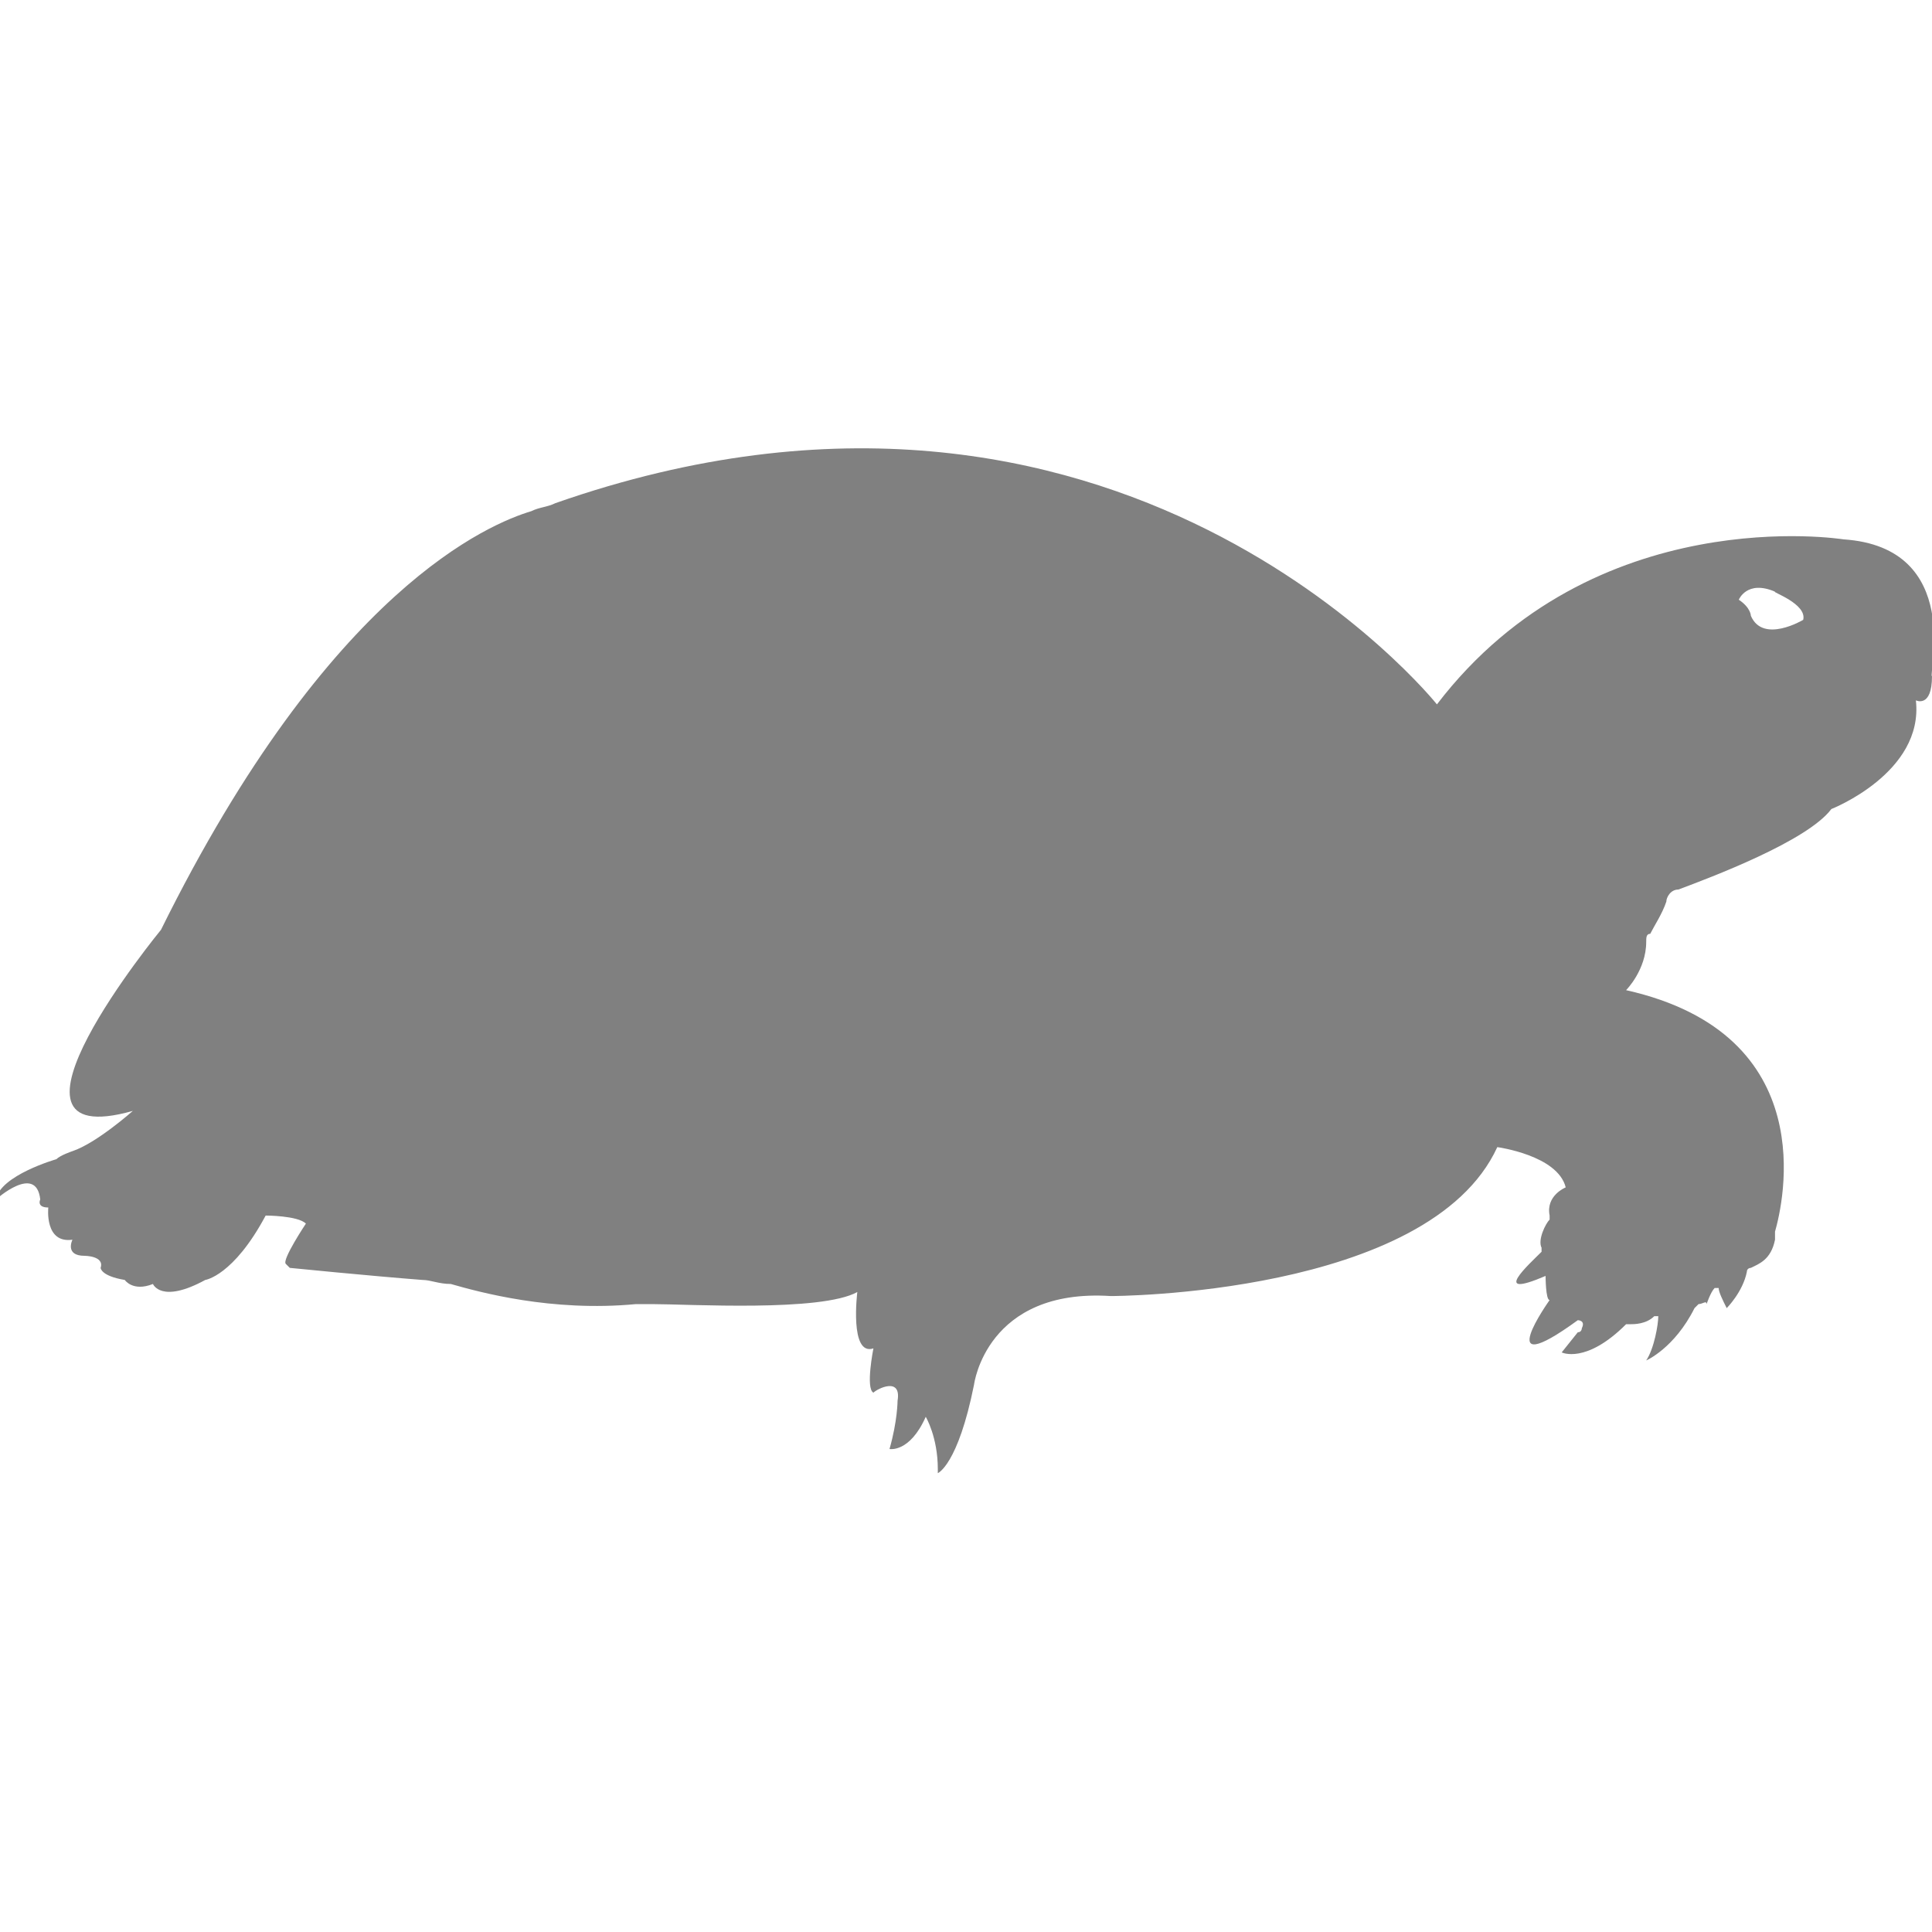 <?xml version="1.0" encoding="utf-8"?>
<!-- Generator: Adobe Illustrator 19.1.0, SVG Export Plug-In . SVG Version: 6.00 Build 0)  -->
<svg version="1.1" id="Layer_1" xmlns="http://www.w3.org/2000/svg" xmlns:xlink="http://www.w3.org/1999/xlink" x="0px" y="0px"
	 viewBox="0 0 48 48" style="enable-background:new 0 0 48 48;" xml:space="preserve">
<style type="text/css">
	.st0{fill:#808080;}
</style>
<path class="st0" d="M45.8,13.4c0,0-6.2-1-10.1,4.1c0,0-7.9-9.9-21.9-5c-0.2,0.1-0.4,0.1-0.6,0.2c-1,0.3-5,1.9-9.2,10.4
	c0,0-4.6,5.6-0.7,4.5c0,0-0.9,0.8-1.5,1c0,0-0.3,0.1-0.4,0.2c0,0-1.4,0.4-1.5,1c0,0,1-0.9,1.1,0c0,0-0.1,0.2,0.2,0.2
	c0,0-0.1,0.9,0.6,0.8c0,0-0.2,0.4,0.3,0.4c0,0,0.5,0,0.4,0.3c0,0,0,0.2,0.6,0.3c0,0,0.2,0.3,0.7,0.1c0,0,0.2,0.5,1.3-0.1
	c0,0,0.7-0.1,1.5-1.6c0,0,0.8,0,1,0.2c0,0-0.6,0.9-0.5,1c0.1,0.1,0.1,0.1,0.1,0.1s2,0.2,3.3,0.3c0.2,0,0.4,0.1,0.7,0.1
	c0.7,0.2,2.5,0.7,4.6,0.5c0.1,0,0.3,0,0.4,0c0.9,0,4.2,0.2,5.1-0.3c0,0-0.2,1.6,0.4,1.4c0,0-0.2,1,0,1.1c0,0,0,0,0,0
	c0.1-0.1,0.7-0.4,0.6,0.2c0,0,0,0.5-0.2,1.2c0,0,0.5,0.1,0.9-0.8c0,0,0.3,0.5,0.3,1.3c0,0.7,0,0.1,0,0.1s0.5-0.2,0.9-2.2
	c0,0,0.3-2.4,3.4-2.2c0,0,7.9,0,9.6-3.7c0,0,1.5,0.2,1.7,1c0,0-0.5,0.2-0.4,0.7c0,0,0,0.1,0,0.1c-0.1,0.1-0.3,0.5-0.2,0.7
	c0,0,0,0.1,0,0.1c-0.3,0.3-1.3,1.2,0.1,0.6c0,0,0,0.6,0.1,0.6c0,0-1.5,2.1,0.7,0.5c0,0,0.2,0,0.1,0.2c0,0,0,0.1-0.1,0.1l-0.4,0.5
	c0,0,0.6,0.3,1.6-0.7c0,0,0.1,0,0.1,0c0.1,0,0.4,0,0.6-0.2c0,0,0.1,0,0.1,0c0,0.2-0.1,0.8-0.3,1.1c0,0,0.7-0.3,1.2-1.3
	c0,0,0,0,0.1-0.1c0.1,0,0.2-0.1,0.2,0c0,0,0.1-0.3,0.2-0.4c0,0,0.1,0,0.1,0c0,0.1,0.1,0.3,0.2,0.5c0,0,0.4-0.4,0.5-0.9
	c0-0.1,0.1-0.1,0.1-0.1c0.2-0.1,0.5-0.2,0.6-0.7c0-0.1,0-0.1,0-0.2c0.2-0.7,1.2-4.9-3.7-6c0,0,0.5-0.5,0.5-1.2c0-0.1,0-0.2,0.1-0.2
	c0.1-0.2,0.3-0.5,0.4-0.8c0-0.1,0.1-0.3,0.3-0.3c0.8-0.3,3.2-1.2,3.8-2c0,0,2.3-0.9,2.1-2.7c0,0,0.4,0.2,0.4-0.6
	C47.9,16.8,48.8,13.6,45.8,13.4z M44.8,15.4c0,0-1,0.6-1.3-0.1c0,0,0-0.2-0.3-0.4c0,0,0.2-0.5,0.9-0.2C44,14.7,44.9,15,44.8,15.4z"
	/>
</svg>

